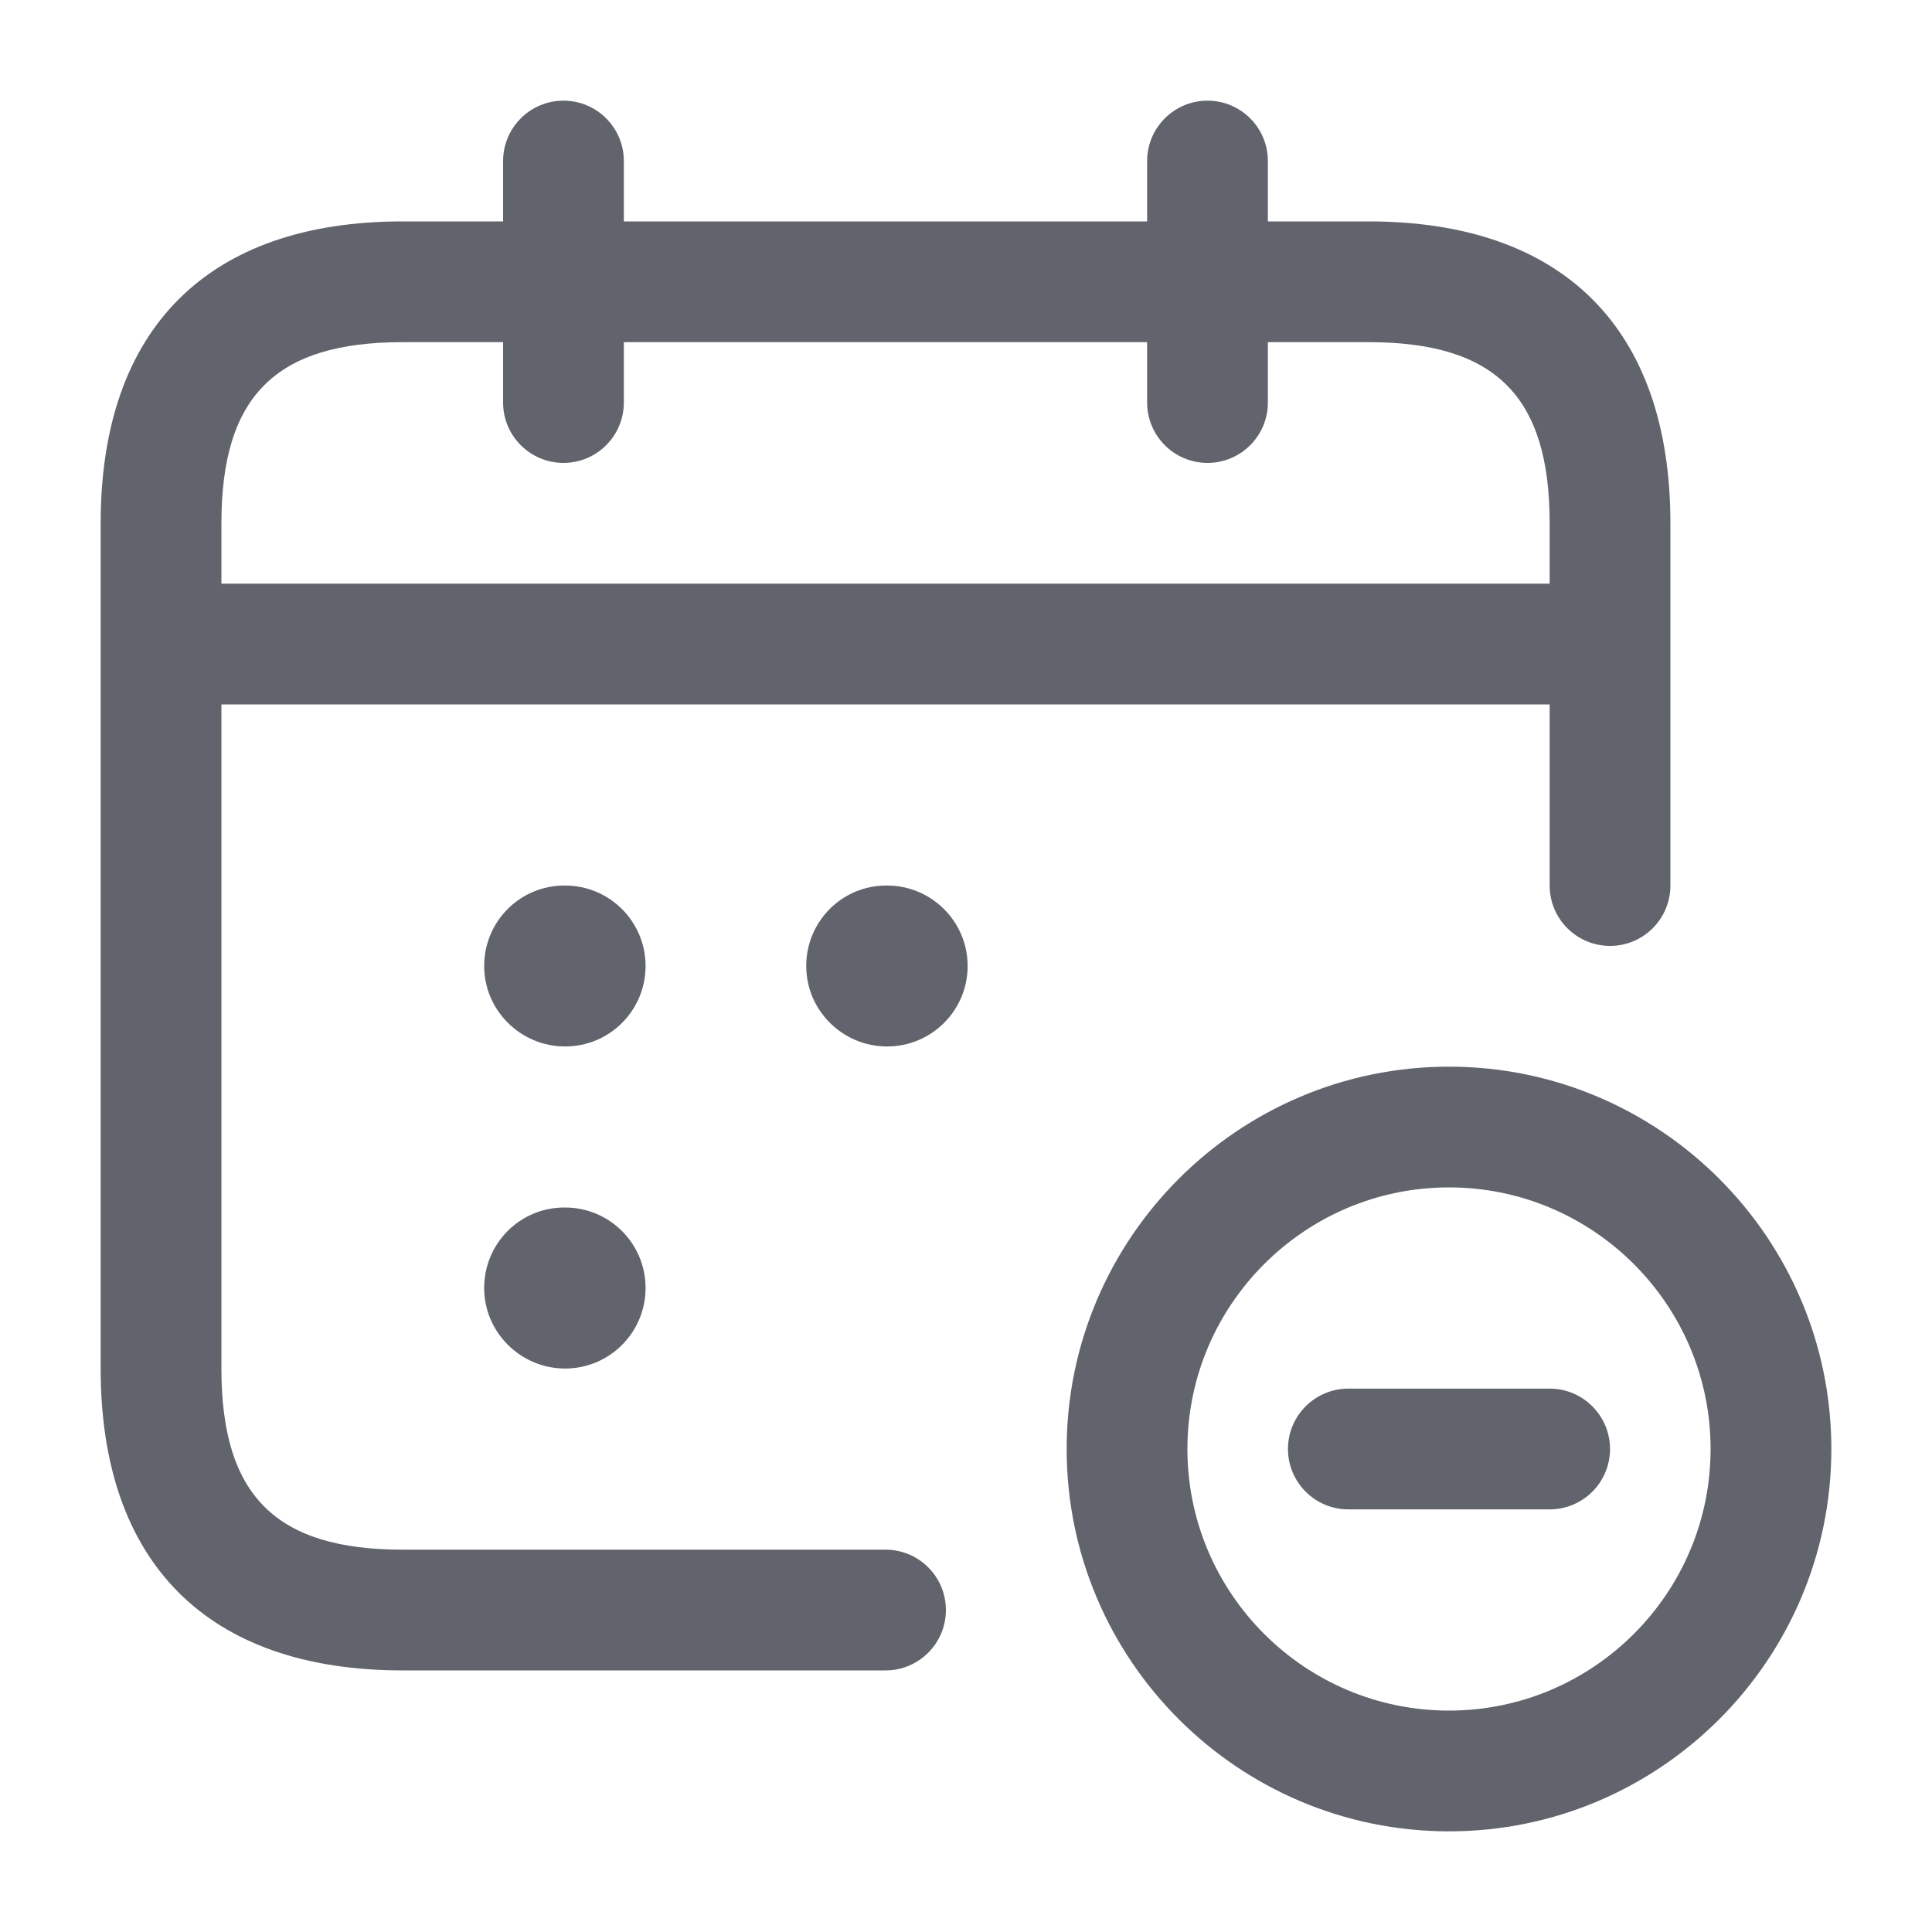 <svg width="20" height="20" viewBox="0 0 20 20" fill="none" xmlns="http://www.w3.org/2000/svg">
<path d="M9.167 16.042H4.167C2.853 16.042 2.292 15.481 2.292 14.167V7.292H16.042V9.167C16.042 9.512 16.322 9.792 16.667 9.792C17.012 9.792 17.292 9.512 17.292 9.167V5.417C17.292 3.402 16.182 2.292 14.167 2.292H13.125V1.667C13.125 1.322 12.845 1.042 12.5 1.042C12.155 1.042 11.875 1.322 11.875 1.667V2.292H6.458V1.667C6.458 1.322 6.178 1.042 5.833 1.042C5.488 1.042 5.208 1.322 5.208 1.667V2.292H4.167C2.152 2.292 1.042 3.402 1.042 5.417V14.167C1.042 16.182 2.152 17.292 4.167 17.292H9.167C9.512 17.292 9.792 17.012 9.792 16.667C9.792 16.322 9.512 16.042 9.167 16.042ZM4.167 3.542H5.208V4.167C5.208 4.512 5.488 4.792 5.833 4.792C6.178 4.792 6.458 4.512 6.458 4.167V3.542H11.875V4.167C11.875 4.512 12.155 4.792 12.5 4.792C12.845 4.792 13.125 4.512 13.125 4.167V3.542H14.167C15.481 3.542 16.042 4.102 16.042 5.417V6.042H2.292V5.417C2.292 4.102 2.853 3.542 4.167 3.542ZM6.683 10C6.683 10.46 6.311 10.833 5.85 10.833C5.39 10.833 5.012 10.46 5.012 10C5.012 9.54 5.382 9.167 5.842 9.167H5.85C6.31 9.167 6.683 9.54 6.683 10ZM10.017 10C10.017 10.46 9.644 10.833 9.183 10.833C8.723 10.833 8.346 10.46 8.346 10C8.346 9.54 8.715 9.167 9.175 9.167H9.183C9.643 9.167 10.017 9.54 10.017 10ZM16.667 15C16.667 15.345 16.387 15.625 16.042 15.625H13.958C13.613 15.625 13.333 15.345 13.333 15C13.333 14.655 13.613 14.375 13.958 14.375H16.042C16.387 14.375 16.667 14.655 16.667 15ZM15 11.042C12.818 11.042 11.042 12.818 11.042 15C11.042 17.183 12.818 18.958 15 18.958C17.183 18.958 18.958 17.183 18.958 15C18.958 12.818 17.183 11.042 15 11.042ZM15 17.708C13.507 17.708 12.292 16.493 12.292 15C12.292 13.507 13.507 12.292 15 12.292C16.493 12.292 17.708 13.507 17.708 15C17.708 16.493 16.493 17.708 15 17.708ZM6.683 13.333C6.683 13.793 6.311 14.167 5.85 14.167C5.39 14.167 5.012 13.793 5.012 13.333C5.012 12.873 5.382 12.5 5.842 12.5H5.85C6.31 12.5 6.683 12.873 6.683 13.333Z" fill="#61646C"/>
</svg>
